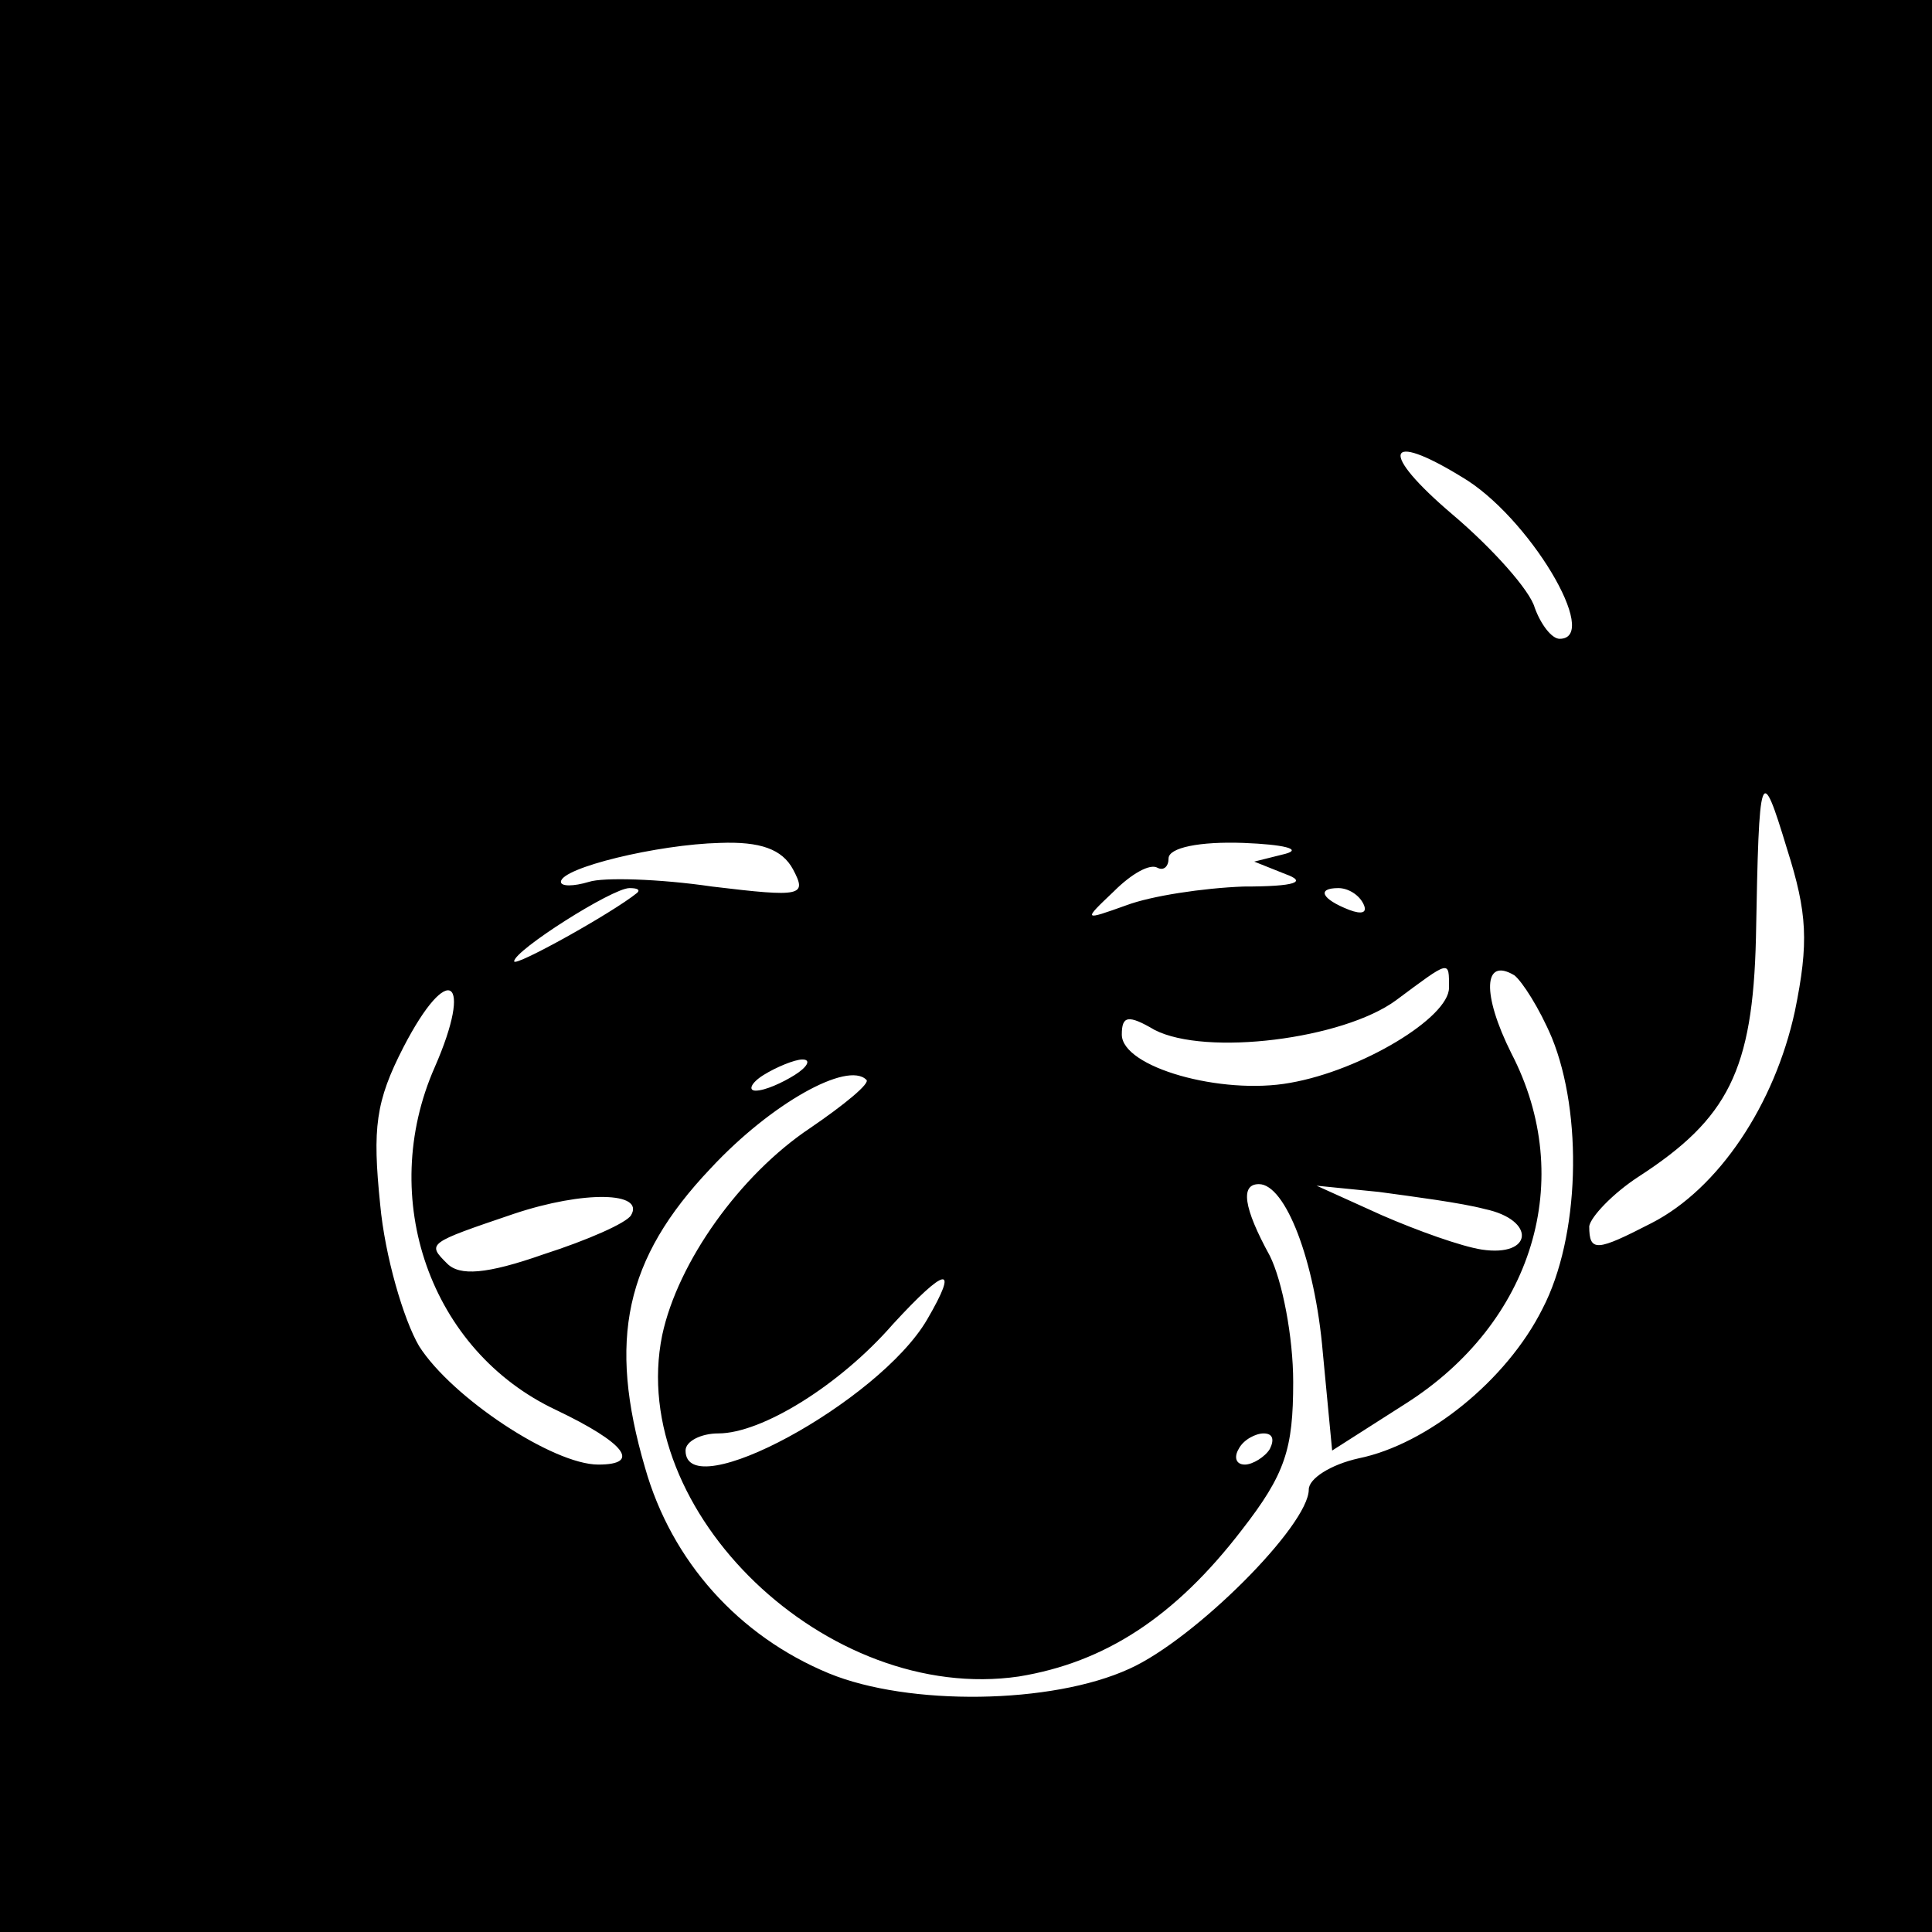 <?xml version="1.0" standalone="no"?>
<!DOCTYPE svg PUBLIC "-//W3C//DTD SVG 20010904//EN"
 "http://www.w3.org/TR/2001/REC-SVG-20010904/DTD/svg10.dtd">
<svg version="1.0" xmlns="http://www.w3.org/2000/svg"
 width="124pt" height="124pt" viewBox="0 0 124 124"
 preserveAspectRatio="xMidYMid meet">
<g transform="translate(0,124) scale(0.1,-0.1)"
fill="#000000" stroke="none">
<path d="M0 620 l0 -620 620 0 620 0 0 620 0 620 -620 0 -620 0 0 -620z m938
314 c43 -25 90 -104 63 -104 -5 0 -12 9 -16 20 -3 11 -27 38 -53 60 -47 40
-43 54 6 24z m214 -343 c-13 -60 -49 -114 -92 -136 -35 -18 -40 -19 -40 -2 1
6 15 21 32 32 57 37 73 68 75 153 2 110 3 113 20 57 13 -41 14 -60 5 -104z
m-643 91 c9 -17 6 -18 -52 -11 -34 5 -70 6 -79 3 -10 -3 -18 -3 -18 0 0 9 62
24 102 25 26 1 40 -4 47 -17z m316 10 l-20 -5 20 -8 c14 -5 7 -8 -27 -8 -26
-1 -59 -6 -75 -12 -28 -10 -28 -10 -8 9 11 11 23 18 28 15 4 -2 7 1 7 6 0 7
20 11 48 10 26 -1 38 -4 27 -7z m-416 -25 c-16 -13 -79 -48 -79 -44 0 7 63 47
74 47 5 0 7 -1 5 -3z m466 -7 c3 -6 -1 -7 -9 -4 -18 7 -21 14 -7 14 6 0 13 -4
16 -10z m55 -54 c0 -19 -56 -53 -102 -61 -44 -8 -108 10 -108 31 0 12 4 13 21
3 33 -17 121 -6 155 19 35 26 34 26 34 8z m66 -32 c20 -49 18 -128 -6 -174
-23 -46 -74 -87 -118 -96 -18 -4 -32 -13 -32 -20 0 -23 -73 -96 -115 -115 -50
-23 -142 -24 -193 -3 -58 24 -101 72 -118 132 -24 82 -13 134 42 192 39 42 88
69 100 57 3 -2 -14 -16 -36 -31 -45 -30 -85 -86 -95 -133 -23 -113 106 -237
229 -219 55 9 100 38 143 94 28 36 33 52 33 95 0 29 -7 65 -15 81 -17 31 -19
46 -7 46 17 0 36 -49 41 -108 l6 -63 47 30 c82 52 110 144 68 225 -19 38 -18
62 2 50 5 -4 16 -21 24 -40z m-717 -19 c-37 -84 -3 -182 78 -220 44 -21 55
-35 27 -35 -29 0 -94 43 -115 76 -10 17 -22 58 -25 91 -5 49 -3 66 15 101 29
56 45 44 20 -13z m231 -5 c-8 -5 -19 -10 -25 -10 -5 0 -3 5 5 10 8 5 20 10 25
10 6 0 3 -5 -5 -10z m-105 -90 c-3 -5 -28 -16 -56 -25 -37 -13 -54 -14 -62 -6
-13 13 -13 13 43 32 45 15 84 14 75 -1z m548 4 c33 -7 31 -31 -2 -26 -13 2
-41 12 -64 22 l-42 19 40 -4 c22 -3 53 -7 68 -11z m-358 -71 c-31 -53 -155
-120 -155 -84 0 6 10 11 21 11 28 0 78 31 112 70 34 37 43 39 22 3z m220 -83
c-3 -5 -11 -10 -16 -10 -6 0 -7 5 -4 10 3 6 11 10 16 10 6 0 7 -4 4 -10z"/>
</g>
</svg>
